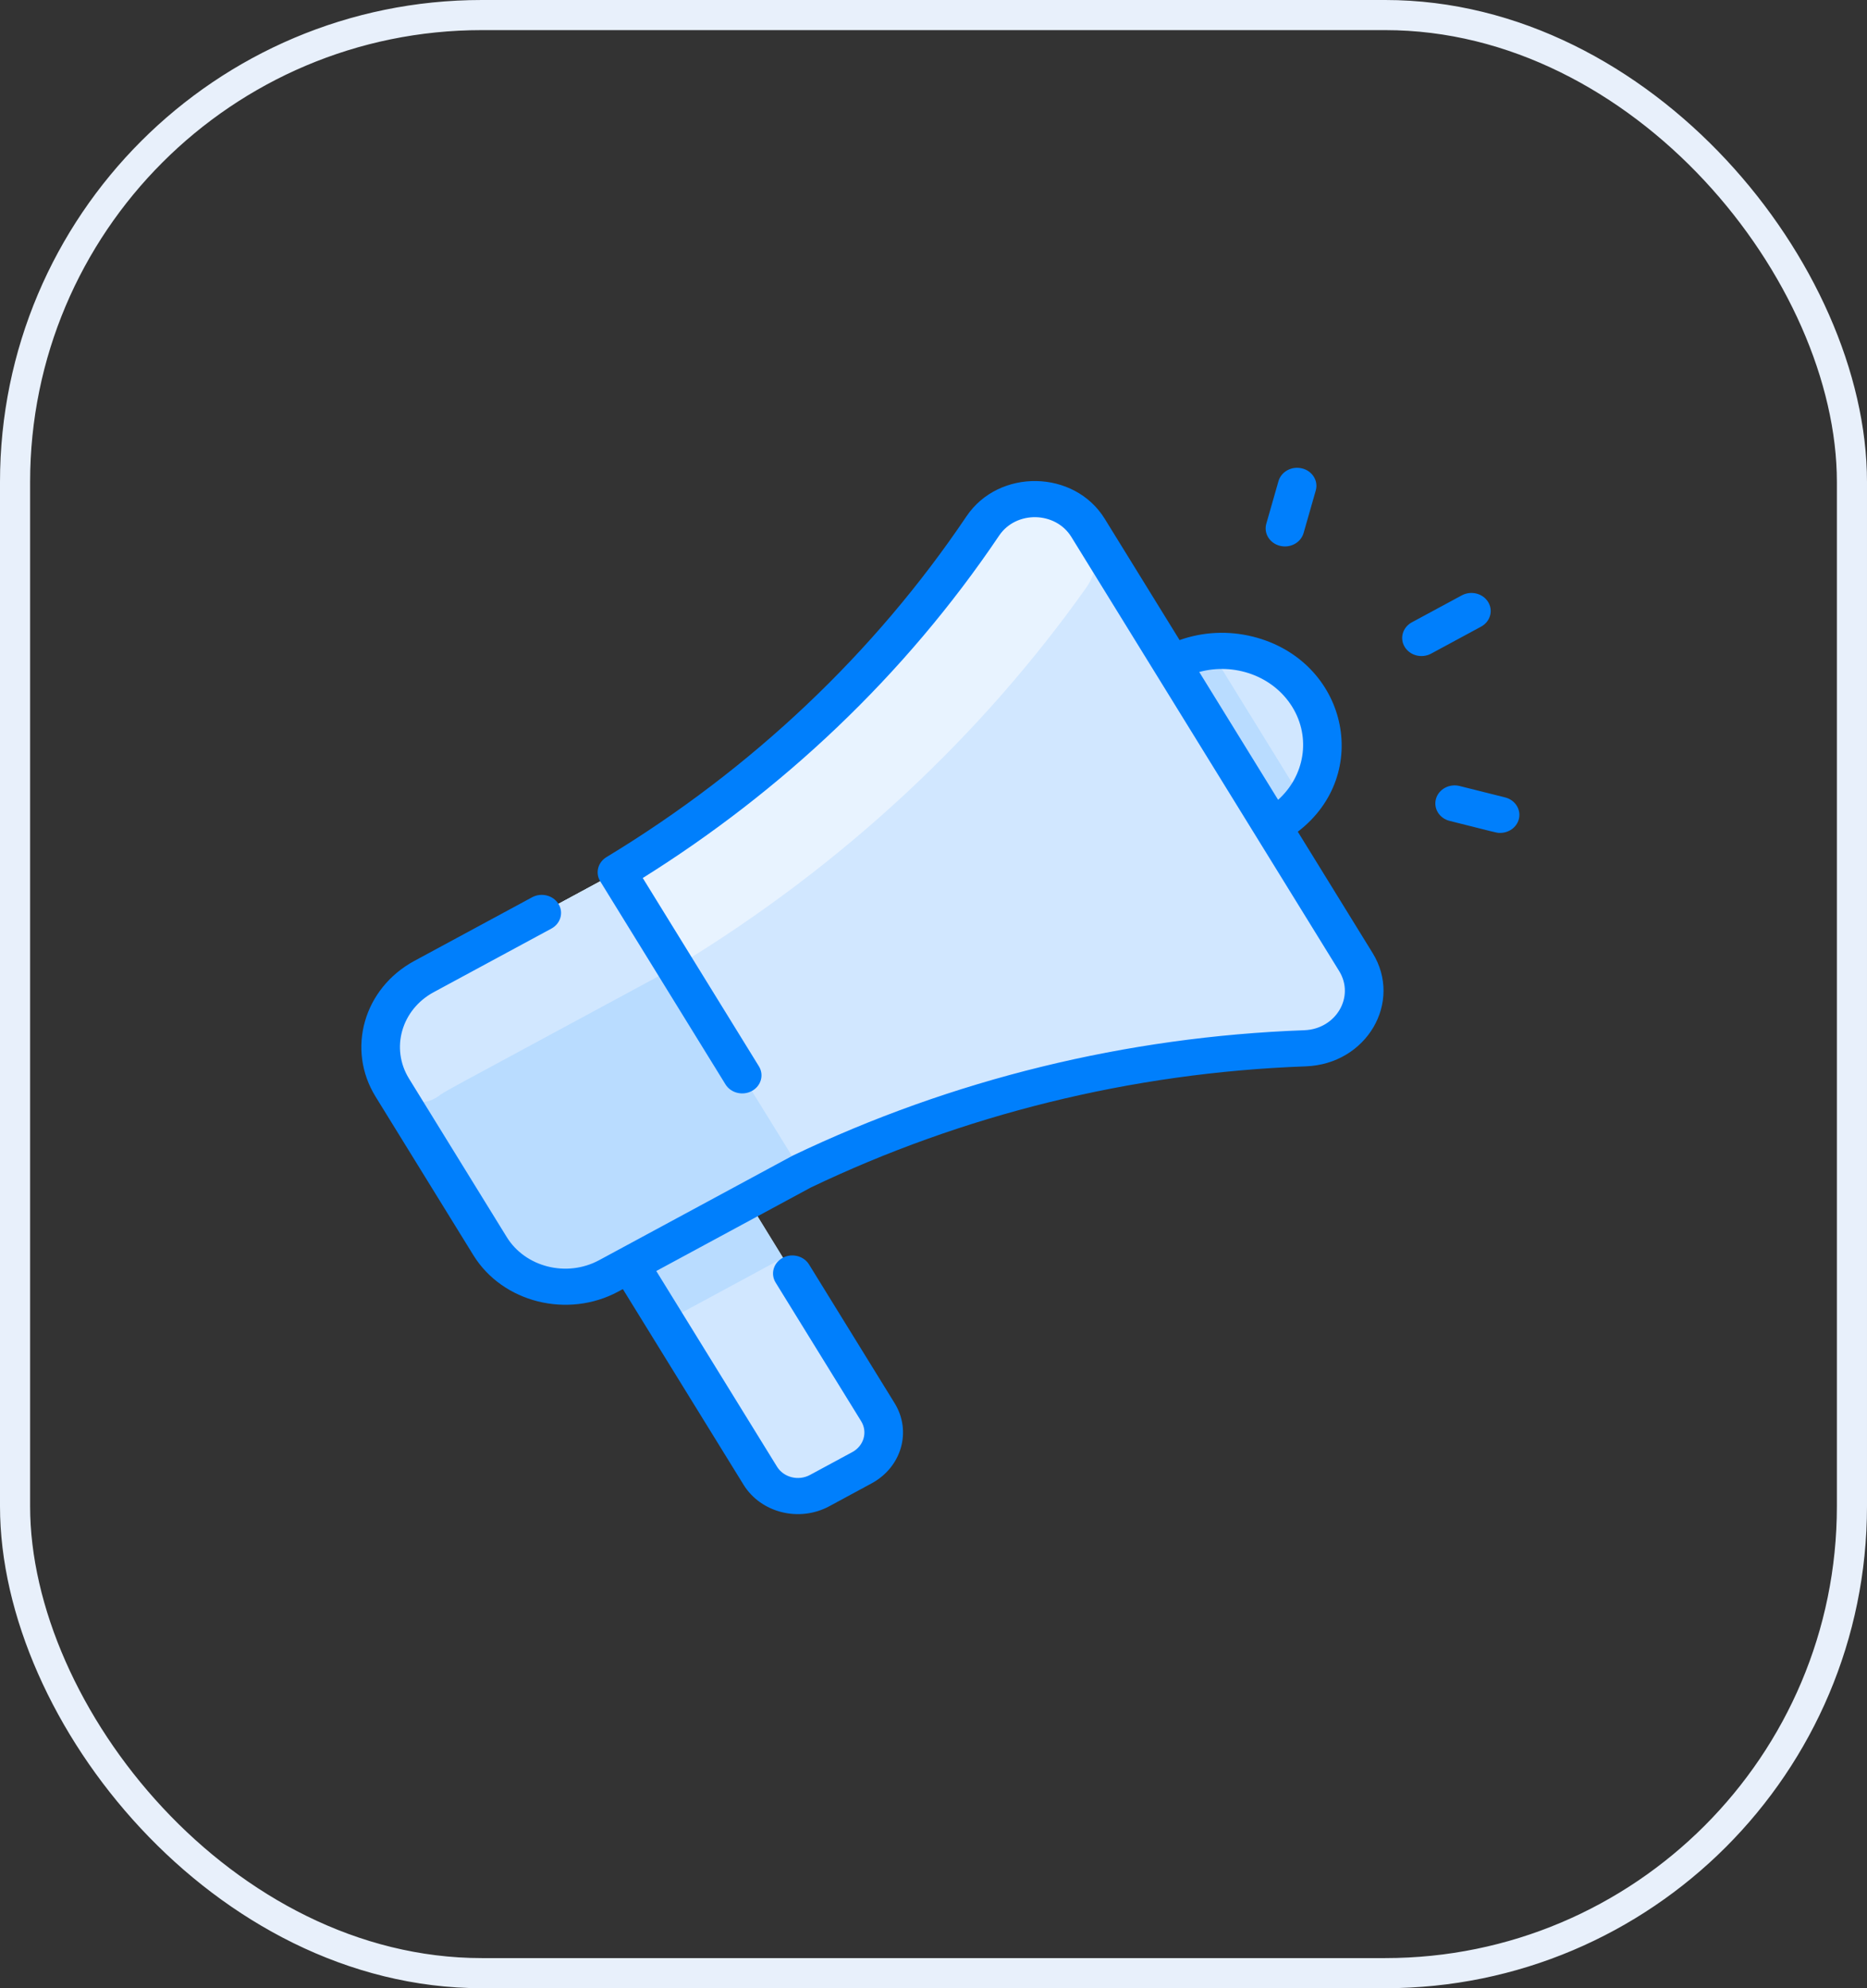 <svg width="62" height="66" viewBox="0 0 62 66" fill="none" xmlns="http://www.w3.org/2000/svg">
<rect x="0" y="0" width="62" height="66" fill="#333333" stroke="none"/>
<g id="Group 16">
<g id="Group 1">
<path id="Path" d="M45.027 31.934C45.795 33.179 44.874 34.743 43.338 34.798C37.73 35.004 32.011 36.314 26.62 38.894L24.837 39.856C24.837 39.864 24.813 39.817 29.153 46.878C29.551 47.524 29.314 48.349 28.625 48.722L27.218 49.481C26.529 49.854 25.646 49.633 25.247 48.987L20.919 41.973L20.216 42.353C18.835 43.098 17.07 42.656 16.273 41.364L13.027 36.104C12.23 34.812 12.703 33.161 14.084 32.415L20.488 28.956C25.382 25.995 29.529 22.073 32.638 17.46C33.458 16.243 35.365 16.279 36.133 17.524L38.911 22.025C40.507 21.163 42.549 21.675 43.47 23.168C44.391 24.662 43.844 26.57 42.248 27.433L45.027 31.934Z" fill="#D1E7FF"/>
<path id="Path_2" d="M43.47 23.168C44.391 24.661 43.844 26.57 42.248 27.433L38.911 22.025C40.507 21.163 42.549 21.675 43.47 23.168Z" fill="#D1E7FF"/>
<path id="Path_3" d="M36.133 17.524C36.517 18.145 36.492 18.916 36.068 19.514C32.646 24.338 28.059 28.697 22.45 32.092L14.947 36.145C14.431 36.424 14.024 36.81 13.738 37.256L13.027 36.104C12.23 34.812 12.703 33.161 14.084 32.415L20.488 28.956C25.382 25.994 29.529 22.073 32.638 17.46C33.457 16.243 35.365 16.279 36.133 17.524Z" fill="#E8F3FF"/>
<path id="Path_4" d="M20.488 28.956L26.62 38.894C25.391 39.557 21.443 41.689 20.216 42.353C18.835 43.098 17.07 42.656 16.273 41.364L13.027 36.104C12.23 34.812 12.703 33.161 14.084 32.415L20.488 28.956Z" fill="#B9DCFF"/>
<path id="Path_5" d="M22.43 32.104C14.281 36.504 14.821 36.198 14.558 36.39C14.063 36.75 13.341 36.612 13.027 36.104C12.23 34.812 12.703 33.161 14.084 32.415L20.488 28.956L22.43 32.104Z" fill="#D1E7FF"/>
<path id="Path_6" d="M26.005 41.755C23.725 42.99 25.402 42.082 22.09 43.87L20.919 41.973L24.837 39.857L26.005 41.755Z" fill="#B9DCFF"/>
<path id="Path_7" d="M43.27 26.575C43.006 26.915 42.662 27.209 42.248 27.433L38.911 22.026C39.325 21.801 39.77 21.671 40.216 21.626C40.384 21.898 43.124 26.338 43.27 26.575Z" fill="#B9DCFF"/>
<path id="front-image" fill-rule="evenodd" clip-rule="evenodd" d="M42.052 17.384L42.456 15.973C42.548 15.653 42.899 15.463 43.241 15.549C43.583 15.634 43.786 15.963 43.694 16.283L43.29 17.695C43.198 18.014 42.848 18.205 42.505 18.119C42.163 18.033 41.96 17.704 42.052 17.384ZM43.098 27.609C45.599 25.698 44.735 21.918 41.609 21.134C40.793 20.93 39.947 20.972 39.172 21.248L36.688 17.224C35.678 15.586 33.171 15.543 32.095 17.14C29.04 21.673 24.971 25.528 20.139 28.453C19.864 28.619 19.762 28.963 19.925 29.243C19.946 29.279 22.665 33.684 23.699 35.36L23.704 35.367L24.092 35.997C24.269 36.283 24.661 36.382 24.968 36.216C25.274 36.051 25.379 35.684 25.202 35.397L21.345 29.146C25.951 26.265 30.032 22.45 33.18 17.779C33.743 16.944 35.051 16.97 35.578 17.824L44.471 32.234C44.999 33.089 44.366 34.161 43.313 34.199C37.404 34.415 31.618 35.829 26.328 38.36C26.307 38.37 20.915 41.282 20.003 41.775L19.895 41.833C18.823 42.412 17.447 42.068 16.828 41.065L13.582 35.804C12.963 34.801 13.332 33.514 14.404 32.935L18.311 30.825C18.618 30.659 18.723 30.292 18.546 30.006C18.369 29.719 17.977 29.62 17.67 29.786L13.763 31.896C12.079 32.806 11.499 34.828 12.472 36.404L15.718 41.664C16.691 43.24 18.852 43.781 20.536 42.872L20.684 42.792L24.692 49.287C25.268 50.22 26.541 50.539 27.539 50.001L28.945 49.241C29.942 48.702 30.284 47.511 29.708 46.578L26.867 41.975C26.69 41.688 26.298 41.59 25.991 41.755C25.685 41.921 25.58 42.288 25.757 42.575L28.598 47.178C28.819 47.537 28.688 47.995 28.304 48.203L26.898 48.962C26.514 49.169 26.024 49.046 25.803 48.687L21.794 42.192L26.926 39.42C31.948 37.02 37.535 35.61 43.363 35.398C45.383 35.324 46.591 33.269 45.581 31.634L43.098 27.609ZM42.915 23.468C43.547 24.493 43.32 25.766 42.444 26.55L39.825 22.307C40.974 21.992 42.272 22.426 42.915 23.468ZM47.525 21.698L49.184 20.802C49.49 20.636 49.595 20.27 49.418 19.983C49.241 19.696 48.85 19.598 48.543 19.764L46.884 20.659C46.578 20.825 46.473 21.192 46.65 21.478C46.827 21.765 47.219 21.863 47.525 21.698ZM49.816 27.649C50.099 27.649 50.358 27.473 50.435 27.205C50.526 26.885 50.323 26.556 49.981 26.47L48.472 26.092C48.13 26.006 47.779 26.196 47.687 26.516C47.596 26.836 47.798 27.165 48.14 27.25C49.613 27.62 49.699 27.647 49.784 27.649C49.794 27.649 49.804 27.649 49.816 27.649Z" fill="#007FFC"/>
</g>
<rect id="Rectangle" x="0.5" y="0.5" width="61" height="65" rx="15.5" stroke="#E8F0FB"/>
</g>
</svg>
